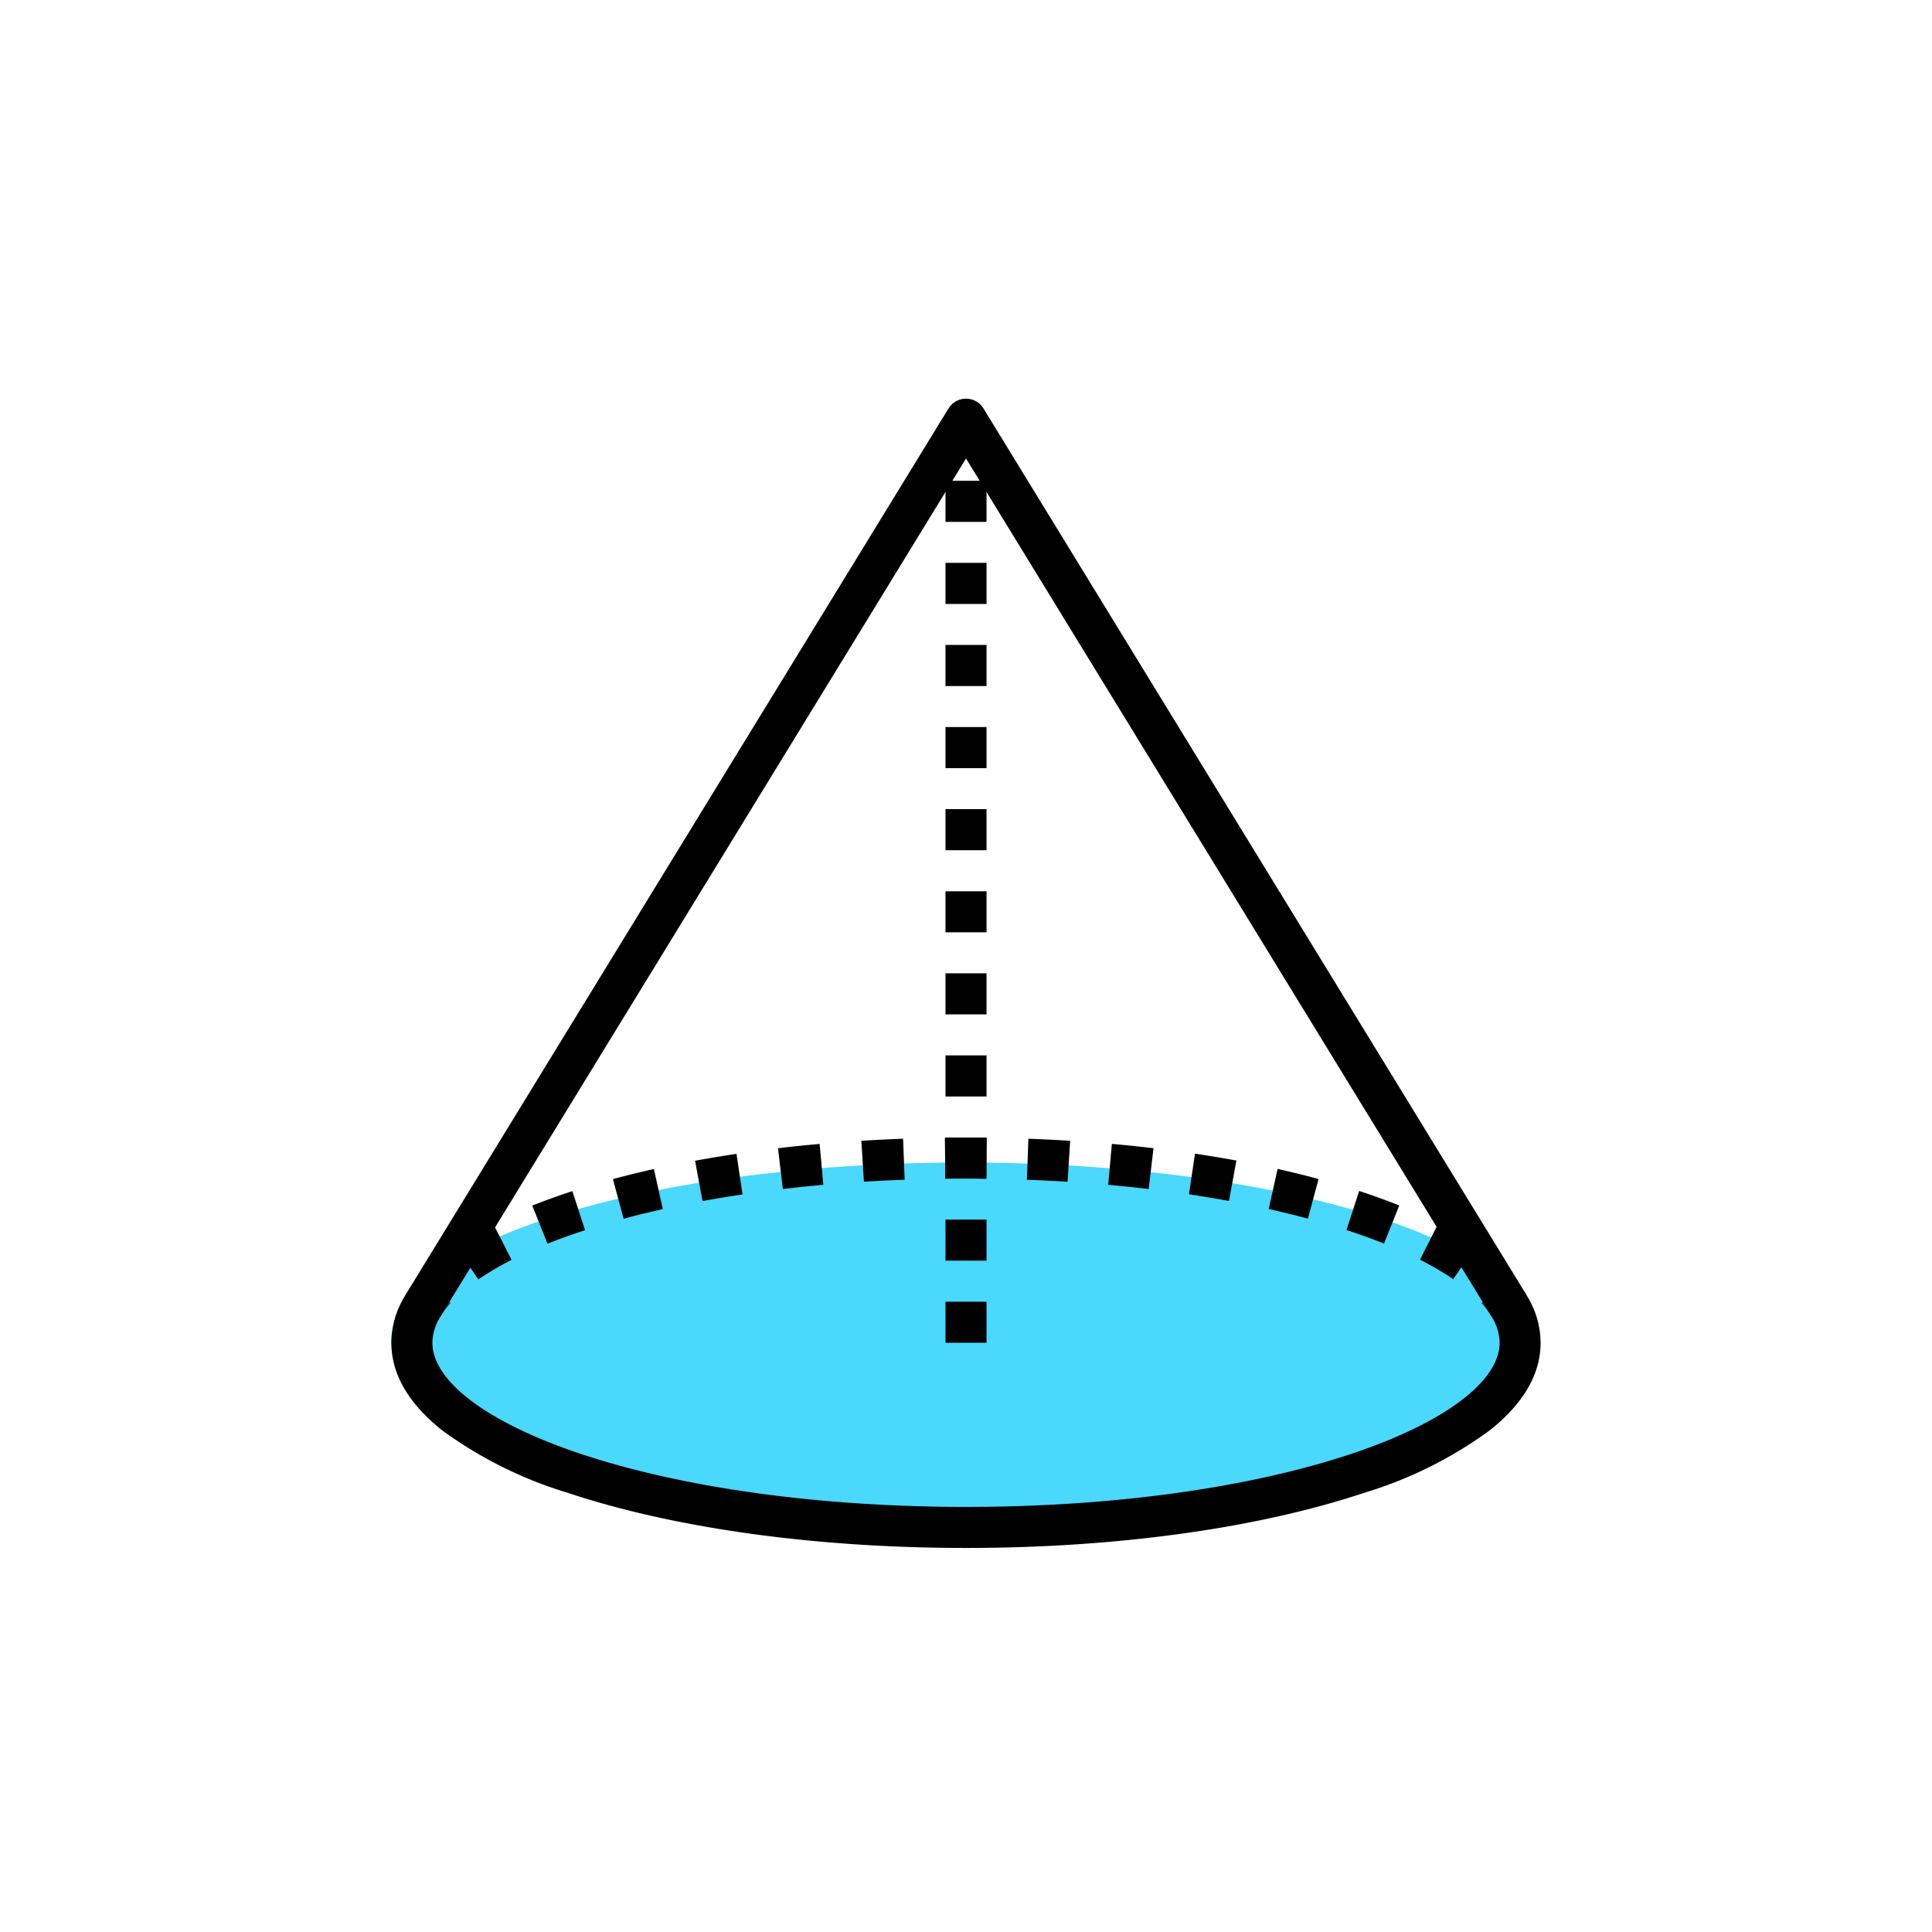 <svg xmlns="http://www.w3.org/2000/svg" xmlns:xlink="http://www.w3.org/1999/xlink" width="115" height="115" viewBox="0 0 115 115">
  <defs>
    <clipPath id="clip-path">
      <rect id="Rectangle_176026" data-name="Rectangle 176026" width="115" height="115" transform="translate(4353 6260)" fill="#fff"/>
    </clipPath>
  </defs>
  <g id="Mask_Group_2598" data-name="Mask Group 2598" transform="translate(-4353 -6260)" clip-path="url(#clip-path)">
    <g id="Group_363134" data-name="Group 363134" transform="translate(-507.912 871.731)">
      <ellipse id="Ellipse_5733" data-name="Ellipse 5733" cx="34.099" cy="10.609" rx="34.099" ry="10.609" transform="translate(4884.207 5457.465)" fill="#4ad8fd"/>
      <g id="Group_310792" data-name="Group 310792" transform="translate(4884.207 5411.999)">
        <g id="Group_310793" data-name="Group 310793" transform="translate(0 0)">
          <path id="Path_381016" data-name="Path 381016" d="M2.781,45.15.7,43.876a7.684,7.684,0,0,1,.87-1.151L3.38,44.364A5.355,5.355,0,0,0,2.781,45.15Z" transform="translate(0.154 9.469)" fill="#424242"/>
          <path id="Path_381017" data-name="Path 381017" d="M4.494,44.447,3.106,42.437a19.719,19.719,0,0,1,2.255-1.329l1.107,2.178A17.277,17.277,0,0,0,4.494,44.447Zm58.024-.014a17.38,17.38,0,0,0-1.977-1.159l1.1-2.179A19.82,19.82,0,0,1,63.9,42.42Zm-53.91-2.11L7.7,40.055c.749-.3,1.552-.59,2.386-.862l.757,2.323C10.059,41.771,9.307,42.043,8.608,42.323Zm49.792-.01c-.7-.279-1.452-.55-2.236-.805l.755-2.323c.835.271,1.638.561,2.387.86ZM13.136,40.836,12.5,38.477c.783-.211,1.6-.412,2.438-.6l.532,2.385C14.671,40.442,13.885,40.635,13.136,40.836Zm40.733-.007c-.749-.2-1.535-.393-2.335-.572l.531-2.385c.835.186,1.655.386,2.438.6ZM17.833,39.784l-.442-2.4c.8-.147,1.63-.285,2.464-.41l.361,2.416C19.41,39.508,18.608,39.642,17.833,39.784Zm31.339-.005c-.775-.142-1.577-.275-2.384-.4l.36-2.416c.834.124,1.663.262,2.464.409Zm-26.557-.712-.288-2.426c.812-.1,1.646-.183,2.478-.258l.219,2.433C24.215,38.889,23.4,38.973,22.615,39.067Zm21.775,0c-.789-.093-1.6-.177-2.409-.25L42.2,36.38c.832.075,1.666.161,2.478.257Zm-16.949-.432-.153-2.438c.819-.052,1.655-.093,2.485-.124l.091,2.442C29.054,38.541,28.239,38.582,27.441,38.632Zm12.123,0c-.8-.05-1.613-.09-2.422-.12l.09-2.442c.83.031,1.666.072,2.485.123Zm-7.275-.179-.03-2.443c.824-.01,1.664-.01,2.488,0l-.03,2.443C33.912,38.441,33.093,38.441,32.288,38.451Z" transform="translate(0.688 7.978)"/>
          <path id="Path_381018" data-name="Path 381018" d="M53.707,45.15a5.366,5.366,0,0,0-.6-.789l1.816-1.634a7.768,7.768,0,0,1,.869,1.149Z" transform="translate(11.769 9.469)" fill="#424242"/>
          <path id="Line_5817" data-name="Line 5817" d="M1.443,54.973H-1V52.529H1.443Zm0-4.886H-1V47.643H1.443Zm0-4.886H-1V42.757H1.443Zm0-4.886H-1V37.87H1.443Zm0-4.886H-1V32.984H1.443Zm0-4.886H-1V28.1H1.443Zm0-4.886H-1V23.211H1.443Zm0-4.886H-1V18.324H1.443Zm0-4.886H-1V13.438H1.443Zm0-4.886H-1V8.551H1.443Zm0-4.886H-1V3.665H1.443Zm0-4.886H-1V0H1.443Z" transform="translate(33.984 1.222)"/>
          <path id="Path_381019" data-name="Path 381019" d="M34.205,68.41c-8.937,0-17.357-1.166-23.708-3.283a24.788,24.788,0,0,1-7.439-3.694C1.029,59.834,0,58.072,0,56.194a5.341,5.341,0,0,1,.8-2.772q.02-.038.043-.076L33.163.584a1.222,1.222,0,0,1,2.083,0L67.564,53.346q.023.038.043.077a5.35,5.35,0,0,1,.8,2.771c0,1.877-1.029,3.64-3.058,5.239a24.788,24.788,0,0,1-7.439,3.694C51.562,67.244,43.142,68.41,34.205,68.41ZM2.977,54.547q-.021.04-.045.079a2.968,2.968,0,0,0-.488,1.568c0,2.3,3.3,4.773,8.826,6.615,6.109,2.036,14.254,3.158,22.936,3.158s16.827-1.121,22.936-3.158c5.527-1.842,8.826-4.315,8.826-6.615a2.979,2.979,0,0,0-.489-1.569q-.024-.039-.045-.078L34.205,3.561Z" transform="translate(0 0)"/>
        </g>
      </g>
    </g>
  </g>
</svg>
